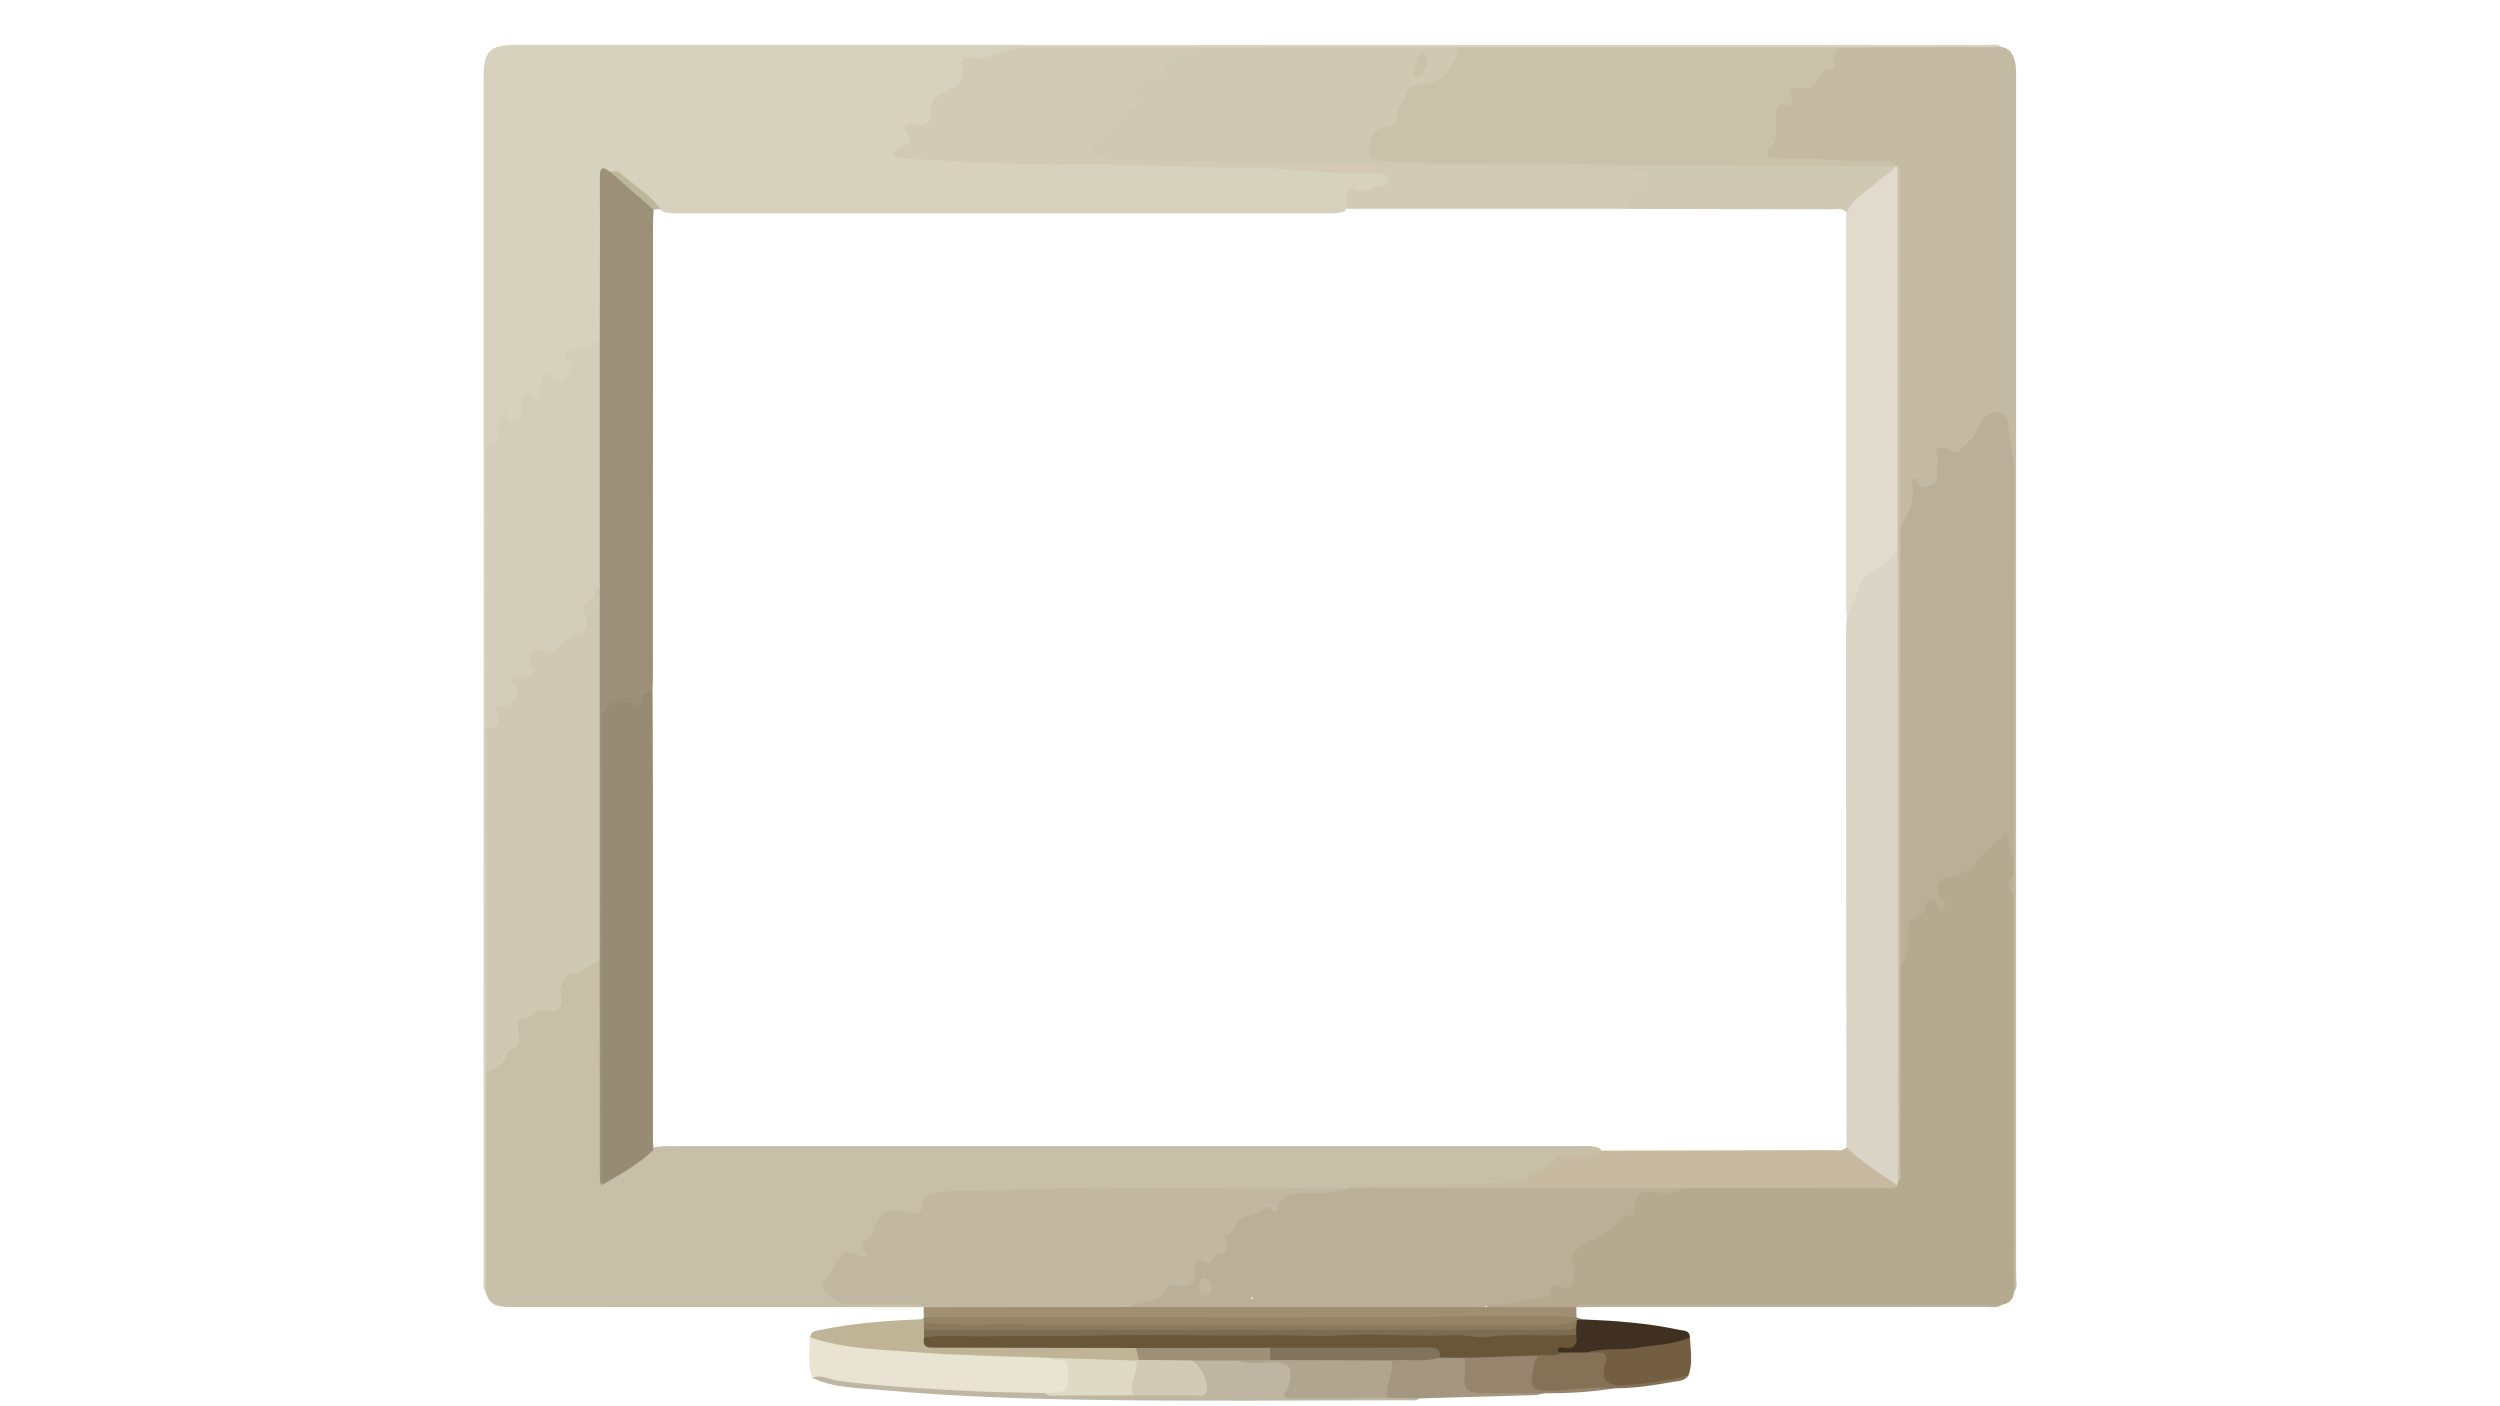 <?xml version="1.0" encoding="UTF-8"?>
<svg id="Layer_2" data-name="Layer 2" xmlns="http://www.w3.org/2000/svg" viewBox="0 0 1920 1080">
  <defs>
    <style>
      .cls-1 {
        fill: #9d9076;
      }

      .cls-2 {
        fill: #dbd5c7;
      }

      .cls-3 {
        fill: #a5977f;
      }

      .cls-4 {
        fill: #96856c;
      }

      .cls-5 {
        fill: #b5aa90;
      }

      .cls-6 {
        fill: #c4baa4;
      }

      .cls-7 {
        fill: #403021;
      }

      .cls-8 {
        fill: #82735d;
      }

      .cls-9 {
        fill: #948467;
      }

      .cls-10 {
        fill: #cfc9b4;
      }

      .cls-11 {
        fill: #7e6c50;
      }

      .cls-12 {
        fill: #c2b8a2;
      }

      .cls-13 {
        fill: #d7d2bd;
      }

      .cls-14 {
        fill: #d1cbb6;
      }

      .cls-15 {
        fill: #c8bfa9;
      }

      .cls-16 {
        fill: #bbaf98;
      }

      .cls-17 {
        fill: #bdb79a;
      }

      .cls-18 {
        fill: #beb5a3;
      }

      .cls-19 {
        fill: #695639;
      }

      .cls-20 {
        fill: #dedac4;
      }

      .cls-21 {
        fill: #b0a58e;
      }

      .cls-22 {
        fill: #c7baa0;
      }

      .cls-23 {
        fill: #e8e4d1;
      }

      .cls-24 {
        fill: #cac1ab;
      }

      .cls-25 {
        fill: #cfc8b3;
      }

      .cls-26 {
        fill: #d2cab4;
      }

      .cls-27 {
        fill: #8a795c;
      }

      .cls-28 {
        fill: #9f9074;
      }

      .cls-29 {
        fill: #978b74;
      }

      .cls-30 {
        fill: #d3ceb9;
      }

      .cls-31 {
        fill: #857156;
      }

      .cls-32 {
        fill: #745e42;
      }

      .cls-33 {
        fill: #bfb496;
      }

      .cls-34 {
        fill: #e0dbcd;
      }

      .cls-35 {
        fill: #9d9079;
      }
    </style>
  </defs>
  <path class="cls-13" d="M373.16,992.31c-2.88-3-1.71-6.76-1.71-10.18-.04-307.87-.02-615.75,0-923.62,0-19.21,4.84-24.01,24.08-24.01,376.86-.04,753.72-.07,1130.58-.04,3.75,0,7.82-1.22,11.2,1.68-2.88,3.33-6.88,3.28-10.7,3.28-38.61,.01-77.21,.46-115.82-.18-97.09,.46-194.19,.51-291.28,0-65.58,.44-131.15,.3-196.72,.21-45.59-.54-91.2-.51-136.8,.07-13.87,.18-26.59,7.87-40.59,8.88-2.24,.16-2.83,2.47-2.99,4.46-.76,9.88-7.22,15.92-15.04,20.04-6.19,3.27-9.17,7.56-10.02,14.18-.92,7.13-3.88,12.38-12.45,11.53-2.36-.23-5.09,.28-4.45,3.47,1.48,7.4-2.19,11.66-8.68,15.27,14.26,2.19,28.24,2.35,42.12,3.51,37.76,3.16,75.65,.84,113.42,2.32,32.59,1.27,65.17,1.16,97.74,2.01,37.41,.97,74.71,4.65,112.14,5.6,4.27,.11,9.2,.57,10.24,5.54,1.17,5.59-3.56,7.7-7.87,9.44-2.4,.97-4.93,2.85-7.23,2.62-10.67-1.11-15.97,4.84-19.43,13.68-4.58,2.2-9.5,1.78-14.32,1.78-165.33,.03-330.66,.03-495.99,.01-3.88,0-7.77,.09-11.58-.68-10.2-4.6-16.99-13.65-25.83-20.07-5.64-4.09-10.23-10.25-18.41-9.07-4.96,2.73-3.04,7.48-3.05,11.35-.16,33.64-.07,67.27-.11,100.91,0,4.83,.48,9.73-1.41,14.38-4.91,5.67-9.95,10.89-18.48,10.59-4.05-.14-5.03,2.23-4.33,6.51,1.84,11.21-3.78,16.98-15.05,15.29-5.87-.88-5.67,3-6.22,6.22-1.05,6.1-1.33,11.72-10.59,8.91-5.6-1.7-3.91,4.41-4.65,7.25-2.55,9.84-7.41,11.94-15.65,6.39-1.7,3.1-3.24,6.26-2.75,9.91,.65,4.89-.47,8.91-4.77,11.8-4.16,2.79-3.73,7.22-3.73,11.39,.11,68.78-.31,137.57,.22,206.38,.27,87.28,.48,174.54-.08,261.8,.63,52.81,.21,105.62,.2,158.42,0,3.83,.03,7.82-3.16,10.78Z"/>
  <path class="cls-15" d="M373.16,992.31c.07-56.36,.13-112.72,.2-169.07,3.52-5.44,9.74-7.9,13.62-13.48,5.03-7.24,10.44-13.21,8.69-23.12-.78-4.43,14.76-14.17,21.51-13.45,8.8,.94,11.58-2.21,11.04-10.87-.56-8.92,4.59-15.14,13.32-17.68,4.44-1.29,8.32-3.38,12.11-5.93,3.06-2.06,6.42-3.77,8.89,1.01,1.32,4.43,.85,8.96,.86,13.45,.04,46.36,0,92.72,.07,139.09,0,3.78-.95,7.75,1.3,11.23,12.43-1.91,20.53-11.26,30.36-17.55,3.26-2.09,6-4.88,10.13-5.27,5.84-.65,11.67-.45,17.49-.45,228.84-.01,457.69-.02,686.53,.03,6.43,0,12.97-.89,19.21,1.58,4.5,5.08-.93,6.13-3.51,7.02-6.41,2.2-13.15,3.22-20.01,2.71-3.26-.24-6.62-.42-9.15,2.06-14.56,14.25-32.8,17.41-52.12,17.75-33.09,.58-66.16,2.45-99.27,1.94-2.93-.05-5.79,.27-8.57,1.22-18.09,1.51-36.22,.7-54.33,.78-54.06,.24-108.11-.16-162.17,.18-29.09,.19-58.16,2.27-87.28,2.03-9.39-.08-18.76,.55-22.53,12.3-1.58,4.93-7.16,4.75-11.84,4.29-18.21-1.81-18.07-1.74-25.67,14.03-2.47,5.13-6.02,9.32-5,16,.76,4.94-4.53,3.66-7.22,2.72-8.83-3.08-14.55-1.1-16.49,8.64-.25,1.25-1.01,2.37-1.88,3.36-2.6,2.96-7.69,4.86-4.79,10.24,3.07,5.68,7.26,10.2,14.36,9.83,15.18-.79,30.35-.47,45.52,.18,4.43,.19,9.19-.77,12.77,3.06,.01,.56,.02,1.12,.03,1.69-105.54-.02-211.09-.05-316.63-.08-8.73,0-17.19-.51-19.54-11.44Z"/>
  <path class="cls-5" d="M1546.81,992.28c-.57,5.7-3.69,8.97-9.37,9.78-3.43,1.46-7.04,.73-10.55,.73-101.95,.04-203.89,.02-305.84,.09-3.45,0-7.13-1.14-10.37,1.13l-.06-.19c-1.75,1.53-3.78,2.62-6.08,2.65-20.55,.27-41.12,1.56-61.61-.8-2.19-4.73-2-5.41,3.92-6.12,9.31-1.12,18.61-2.21,27.83-3.93,6.01-1.12,12.19-1.7,15.5-8.26,1.53-3.03,4.9-2.72,7.84-2.2,5.07,.89,8.55-2.03,7.39-6.23-5.69-20.66,10.94-26.23,23.16-33.6,7.55-4.56,12.75-11.84,20.86-15.43,2.39-1.06,2.61-4.26,3.43-6.72,2.71-8.13,7.63-12.04,15.99-10.43,9.68,1.86,18.58-.07,27.63-2.62,23.29-1.48,46.59-.49,69.87-.66,25.56-.19,51.13,0,76.69-.1,3.5-.01,7.13,.82,10.47-.99,.83-.82,1.53-1.73,2.05-2.78,1.65-4.39,.98-8.95,1.01-13.42,.31-49.28-.52-98.56,.43-147.81,4.48-8.46,6.29-17.48,5.69-27.07-.39-6.27,1.81-11.4,7.45-14.75,2.88-1.72,4.78-4.3,5.98-7.41,2.49-6.46,6.78-7.03,13.41-2.95-3.37-5.1-4.04-9.65-2.77-14.37,1.44-5.34,6.53-5.31,10.43-7.39,8.31-4.42,17.9-6.79,23.28-16.16,3.68-6.4,11.01-9.84,16.7-14.57,4.6-3.83,6.95,.59,7.79,4.68,.96,4.71,.35,9.73,2.62,14.22,.22,4.08,.16,8.15,.04,12.23-3.72,6.61-1.04,13.2,.1,19.81-.03,97.05,0,194.09-.05,291.12,0,3.5,.83,7.12-.84,10.51Z"/>
  <path class="cls-6" d="M1546.81,992.28c-.08-101.7-.16-203.41-.24-305.11-2.43-5.18-2.43-10.36,0-15.54,0-4.53,0-9.07,0-13.6-3-9.38-2.54-19.14-2.56-28.72-.18-87.92-.28-175.84,.09-263.76,.06-12.8-2.97-24.93-4.54-37.37-.43-3.41-2.01-6.26-5.67-7.07-4.04-.89-6.9,1.56-9.16,4.28-4.33,5.2-7.3,11.37-11.88,16.47-4.41,4.91-8.81,8.48-15.89,6.33-4.14-1.26-6.06,.6-6.05,4.83,0,3.23-.31,6.46-.63,9.67-1.03,10.45-6.02,14.04-17.24,12.42-1.24,8.85-4.69,17.09-7.46,25.51-.96,2.91-2.81,7.05-7.55,3.67-2.23-4.95-1.41-10.19-1.41-15.31-.06-81.12-.03-162.23-.06-243.35,0-4.83,.5-9.7-.76-14.44-2.29-4.52-6.49-4.88-10.78-4.74-24.5,.83-48.87-3.11-73.38-1.95-2.89,.14-5.83,.06-8.67-.62-7.37-1.76-9.32-5.22-5.42-11.69,3.96-6.56,3.79-13.48,3.88-20.56,.08-6.27,.1-12.54,8.16-14.41,2.66-.62,2.66-3.35,3.45-5.41,1.24-3.25,3.62-5.87,6.96-6.03,7.08-.35,10.33-5.37,15.26-9.15,6.56-5.03,10.63-10.09,12.78-17.56,.33-1.13,1.84-1.75,2.72-2.69,42.18-.09,84.36-.17,126.54-.26,6,.9,8.52,4.93,10.01,10.39,1.13,4.17,1.08,8.31,1.08,12.5,.04,307.03,.07,614.06,.03,921.09,0,4.06,1.37,8.45-1.61,12.17Z"/>
  <path class="cls-23" d="M623.82,1058.24c-3.75-10.23-1.9-20.78-1.74-31.23,3.07-2.07,6.21-.86,9.33-.2,27.84,5.9,56.15,7.33,84.43,9.36,30.16,2.16,60.41,2.5,90.59,4.39,.95,.19,1.87,.5,2.8,.69,12.99,2.65,16.11,7.48,13.34,20.66-1.27,6.02-4.46,9.82-11.06,9.86-2.89,.02-5.77,.04-8.65,.05-53.54-.7-106.96-3.32-160.16-9.78-6.4-.78-12.44-3.21-18.86-3.8Z"/>
  <path class="cls-28" d="M1140.69,1003.83c23.31,0,46.62,0,69.93,0,.04,2.58,.07,5.16,.11,7.74-4.93,3.14-10.49,2.99-15.98,2.89-33.57-.63-67.14-.03-100.71-.02-42.98,.02-85.96,.15-128.94,.03-80.5-.23-161,.33-241.5-.12-4.88-.03-9.73,.03-14.05-2.76-.07-2.59-.15-5.18-.22-7.77,0,0,.4,.16,.4,.16,3.23-3.55,7.61-3.23,11.74-3.23,49.08-.03,98.15-.3,147.23,.07,47.24-.24,94.48-.16,141.72-.17,38.51,0,77.02-.05,115.52,.06,5.06,.01,10.48-.95,14.75,3.11Z"/>
  <path class="cls-18" d="M623.82,1058.24c7.11-3.1,13.51,1.48,20.17,2.31,34.44,4.3,68.98,6.16,103.61,7.89,18.34,.91,36.64,.92,54.96,1.51,7.7,2.93,15.07-.99,22.62-1.05,14.73-.13,29.46-.38,44.18,.14,13.84-.1,27.69,.14,41.54-.1,3.97-.07,9.67,1.73,11.22-2.99,1.64-5,1.05-10.8-2.82-15.5-1.59-1.93-5.57-2.82-3.34-6.72,11.11-3.92,22.45-1.91,33.73-1.34,9.16,2.68,18.56,1.17,27.84,1.43,13.51,.39,18.09,4.96,15.17,17.83-1.85,8.16,1.1,9.31,8,9.26,21.57-.15,43.14-.25,64.72,.01,8.39,.6,17.24-2.65,25,3.02-3.19,2.32-6.88,1.45-10.35,1.45-79.57,.05-159.15,.87-238.7-.26-54.54-.77-109.15-2.58-163.51-7.55-18.15-1.66-36.9-1.32-54.04-9.37Z"/>
  <path class="cls-9" d="M709.56,1011.6c9.29,0,18.58,0,27.87,0,60.49,0,120.98,0,181.47,0,32.83,0,65.67,.45,98.49-.19,16.68-.32,33.32,.22,49.97,.17,32.76-.1,65.52-.74,98.25-1.09,14.88-.16,30.09,.05,45.12,1.09,1.35,.56,2.69,1.13,4.04,1.69-.98,1.76-2.54,2.78-4.36,3.49-4.94,2.86-10.34,3.42-15.93,3.42-136.62,0-273.24,.09-409.85-.1-21.92-.03-43.85,.68-65.76-.57-3.33-.19-6.37-.96-9.08-2.94-1.01-.98-1.28-2.14-.83-3.47,.08-.55,.28-1.05,.6-1.5Z"/>
  <path class="cls-33" d="M708.96,1013.1c.2,.81,.4,1.63,.6,2.44,1.46,1.77,2.19,3.81,2.34,6.09,.41,2.2,.15,4.46,.68,6.65,3.76,5.06,9.32,3.48,14.17,3.5,43.2,.16,86.39,.07,129.59,.12,5.13,0,10.34-.52,15.3,1.51,4.24,2.89,5.59,6.64,3.42,11.44-.92,.87-2,1.5-3.21,1.89-17.44,.79-34.97,3.34-52.1-2.67-4.22-1.48-8.92,.56-13.21-1.21-34.82-1.37-69.71-1.75-104.43-4.44-26.83-2.08-54.1-2.48-80.04-11.4,.71-5.25,5.21-4.98,8.74-5.73,25.76-5.42,51.93-7.05,78.15-8.19Z"/>
  <path class="cls-3" d="M1090.41,1073.97c-8.45-.15-16.91-.29-25.36-.44-4.82-10.66,.55-20.03,3.73-29.7,6.6-3.51,13.75-1.86,20.67-2.07,5.44-.17,10.78-.97,16.16-1.64,6.57-.24,13.23-1.5,19.49,1.71,3.43,3.74,2.67,8.34,2.58,12.8-.21,9.68,1.66,11.88,11.57,12.24,11.24,.41,22.5-.08,33.74,.22,4.34,.12,9.15-.91,12.68,2.97-2.15,.48-4.3,1.32-6.47,1.39-29.59,.9-59.19,1.69-88.79,2.51Z"/>
  <path class="cls-32" d="M1297.91,1027.12c.3,9.84,2.44,19.76-1.26,29.44-19.17,7.02-39.32,7.7-59.34,8.75-5.64,.29-7.7-5.52-7.21-9.73,1.12-9.67-2.71-14.75-11.85-16.58,.26-4.65,4.06-4.61,7.02-4.69,23.19-.66,46.14-3.29,68.88-7.84,1.27-.25,2.55,.12,3.74,.65Z"/>
  <path class="cls-31" d="M1218.31,1038.72c2.26,.04,4.53,.27,6.76,.09,7.07-.57,9.97,.96,7.63,9.25-3.13,11.09,1.46,16.41,12.66,15.81,17.28-.92,34.39-3.44,51.28-7.32-2.71,4.04-7.32,3.98-11.28,4.67-14.96,2.63-29.98,5.06-45.25,4.97-18.93,.53-37.74,3.27-56.75,2.83-6.88-.16-9.48-3.62-9.49-9.44-.01-7.12,.73-14.26,6.61-19.51,5.86-3.56,12.81-.98,18.9-3.34,6.39-.14,13.02-2.51,18.92,1.99Z"/>
  <path class="cls-7" d="M1218.31,1038.72c-6.45,.03-12.9,.06-19.35,.08-2.04,1.4-3.93,1.02-4.41-1.34-.57-2.82,1.77-3.91,4.05-4.45,4.37-1.03,9.33-1.21,9.32-7.58,.09-2.07,.07-4.14,.3-6.2,.55-2.06,.93-4.22,2.97-5.46,1.19-.17,2.39-.34,3.58-.51,25.09,1.02,50.11,2.73,74.73,8.05,3.41,.74,8.19,.15,8.41,5.8-12.88,5.85-26.93,5.58-40.49,7.98-12.99,2.3-26.32-.16-39.1,3.63Z"/>
  <path class="cls-4" d="M1181.37,1040.97c-1.19,2.65-3.02,5.2-3.48,7.97-2.55,15.4-4.31,19.87,14.89,19.13,15.78-.6,31.48-3.71,47.35-1.87-18.04,2.95-36.21,3.92-54.46,3.87-16.1-.06-32.21-.08-48.32-.2-11.11-.08-13.84-3.5-12.44-14.5,.52-4.12,.15-8.36,.19-12.55,18.11-4.46,36.35-6.64,54.91-3.18,.53,.1,.92,.86,1.37,1.33Z"/>
  <path class="cls-16" d="M1210.68,1004.02c2.04-3,5.19-2.11,7.97-2.11,106.26,.02,212.52,.09,318.78,.15-3.74,2.89-8.12,1.63-12.2,1.63-97.73,.07-195.47,.04-293.2,.05-7.12,0-14.23,.18-21.35,.28Z"/>
  <path class="cls-24" d="M1410.77,36.39c-.68,3.94-4.04,7.29-2.11,11.86,.69,1.64-.11,5.28-1.58,5.02-11.85-2.11-9.39,14.64-19.61,14.48-6.78-.11-15.73-2.51-10.88,10.47,1.3,3.49-3.34,2.97-5.46,2.22-4.92-1.73-6.6,.51-6.96,4.87-.87,10.63,3,22.18-6.57,31.14-1.83,1.71,.57,3.58,2.44,4.12,2.44,.69,5.04,1.32,7.54,1.2,26.18-1.3,52.22,2.96,78.38,2.01,4.32-.16,8.42,.27,11.46,3.87-.45,.4-.89,.8-1.34,1.21-1.07,.56-2.21,.91-3.41,1.07-58.17,1.44-116.39,1.67-174.52,.24-49.7-1.22-99.38-1.96-149.07-1.55-22.32,.18-44.48-2.24-66.75-2.26-6.19,0-11.62-1.62-13.23-8.79-1.81-8.08,1.8-18.98,8.41-20.75,8.74-2.35,12.55-7.89,15.06-15.76,3.41-10.7,9.05-18.36,21.89-20.06,9.39-1.24,17.36-7.05,20.09-17.46,.76-2.9,2.53-5.2,4.8-7.13,97.14,0,194.28,0,291.42,0Z"/>
  <path class="cls-25" d="M1119.34,36.4c-2.24,19.2-13.96,27.89-32.35,29.09-3.26,.21-5.59,1.3-6.47,4.66-1.94,7.46-7.52,13.38-8.23,21.57-.54,6.21-7.09,5.55-11.5,6.68-6.15,1.57-10.26,9.31-9.51,18.09,.65,7.59,6.19,6.99,11.34,7.29,49.7,2.89,99.47,.9,149.17,2.15,73.86,1.85,147.71,1.68,221.57,1.74,7.38,0,14.76,.03,22.14,.05,1.07,3.6-1.52,5.44-3.82,6.99-12.27,8.28-22.39,19.05-33.57,28.59-2.83-3.94-7.03-2.49-10.7-2.5-52.64-.19-105.28-.28-157.92-.4-2.46-7.47-1.74-13.48,7.33-15.4,3.74-.79,5.81-2.84,5.38-6.72-.51-4.58-4.17-3.88-7.37-4.3-14.82-1.94-29.71-1.19-44.57-1.59-50.11-1.34-100.25-1.34-150.34-2.48-32.62-.75-65.28-1.21-97.89-2.52-26.82-1.08-53.62-1.16-80.42-1.91-12.07-.34-24.31,.1-36.29-2.63-3.84-.87-7.97-1.01-9.29-5.6-1.44-5,.42-9.39,4.69-11.71,11.16-6.05,16.56-18.17,26.98-24.9,2.18-1.41,2.32-3.44,2.09-5.93-1.07-12.05,2.15-17.22,13.71-20.11,4.82-1.2,8.16-2.36,9.53-7.72,1.1-4.3,5.59-4.75,9.38-5.79,6.21-1.7,12.83-1.77,18.72-4.7,66.07,0,132.14,0,198.21,0Z"/>
  <path class="cls-10" d="M460.57,737.66c-7.72,3.46-14.07,9.21-23.11,10.91-3.76,.71-8.67,7.68-6.78,15.22,2.49,9.96-2.09,14.69-11.99,11.75-7.55-2.24-9.09,5.74-13.98,6.17-8.72,.76-7.01,5.68-6.39,11.4,.55,5.15,1.95,11.44-6.09,13.14-1.24,.26-2.81,2.07-3.05,3.38-1.64,8.89-9.04,10.84-15.82,13.6,0-88.08-.02-176.16-.03-264.24,4.23-2.73,7.72-5.44,5.63-11.65-1.6-4.75,1.24-6.75,6.17-7.3,8.17-.91,10.04-4.41,7.59-12.47-2.48-8.13-1.15-10.35,7.7-10.66,5.48-.19,6.53-1.47,4.92-6.96-2.66-9.07,1.19-13.22,10.92-12.96,13.34,.37,20.93-9.86,30.49-16.43,1-.69,1.49-2.6,.94-3.6-5.34-9.6,1.77-16.15,5.51-23.58,3.01-5.98,4.82-6.01,9.8,.18,1.83,19.69,.9,39.4,.76,59.08-.49,70.09-.18,140.17-.39,210.26-.01,5,1.39,10.45-2.79,14.75Z"/>
  <path class="cls-26" d="M921.13,36.39c-5.08,5.78-12.27,6.59-19.13,7.59-5.14,.75-9.26,1.28-7.06,8.07,1.88,5.79-1.74,6.5-5.64,5.01-8.28-3.15-12.22,4.28-17.42,7.4-3.26,1.95-1.58,7.73,1.93,11.04,3.04,2.86,2.34,5.39-1.37,6.4-7.17,1.97-10.72,7.57-15.05,12.86-3.98,4.86-7.9,10.12-14.66,12.2-4.04,1.25-5.71,5.05-4.96,9.46,.72,4.25,4.28,2.78,6.87,3.55,16.57,4.89,33.62,3.1,50.48,3.79,50.07,2.06,100.23,.65,150.26,2.44,38.74,1.39,77.5-.55,116.11,1.86,26.52,1.66,52.95,.73,79.41,1.58,6.68,.22,13.14,2.95,20.08,1.31,1.61-.38,5.48-.24,4.44,4.26-1.05,4.55,2.4,13.2-4.65,12.37-12.19-1.43-8.76,7.6-11.27,12.8-71.89,0-143.78,0-215.67,0,.13-3.23-.14-6.53,.49-9.66,.67-3.34,3.37-7.22,6.58-5.29,7.57,4.56,12.84-2.59,19.4-2.55,2.99,.02,5.83-2.3,5.7-5.52-.15-3.9-3.73-3.82-6.66-3.85-15.15-.16-30.25-.43-45.42-1.74-44.08-3.82-88.35-3.12-132.53-4.56-35.72-1.16-71.42-.63-107.11-1.61-26.66-.73-53.29-2.48-79.94-3.83-3.17-.16-6.14-1.14-8.86-3.01,1.12-3.12,3.27-5.46,6.01-6.09,7.96-1.82,9.38-4.46,4.36-11.84-3.96-5.81,3.79-6.64,6.02-5.79,11.38,4.36,12.73-3.15,13.14-10.78,.4-7.59,3.89-10.39,10.72-13.71,6.59-3.2,16.2-7.6,13.13-19.22-1.26-4.79,1.84-7.98,6.52-7.03,9.02,1.82,17.11-1.87,24.83-4.56,9.56-3.34,18.94-3.37,28.57-3.38,40.79-.03,81.58,0,122.38,.01Z"/>
  <path class="cls-30" d="M460.62,450.15c-1.88,.14-5.5,.65-4.95,1.6,5.38,9.37-13.69,9.73-6.86,19.6,4.3,6.22,2.18,11.17-4.31,15.12-6.28,3.82-13.13,6.86-18.31,12.45-2.55,2.75-5.9,1.72-9.05,.5-3.71-1.44-7.38-.62-9.66,2.37-2.37,3.1-1.59,6.66,.96,9.74,1.25,1.52,4.29,3.2,.63,5.12-2.5,1.31-3.67,6.25-7.88,3.22-2.37-1.71-4.7-2.34-6.91,0-2.3,2.44-1.11,4.3,.8,6.63,2.92,3.54,3.55,7.93-.09,11.3-2.69,2.49-3.82,8.06-10.44,4.37-3.97-2.21-4.98,2.05-3.23,5.8,3.95,8.43,.2,11.35-7.99,11.02-.02-69.59-.05-139.19-.07-208.78,0-4.15-.85-8.42,5.51-9.28,4.03-.54,4.67-3.93,3.14-7.54-3.54-8.36,4.45-12.34,5.65-21.26,3.42,5.43-.37,11.56,5.82,11.32,5.66-.22,7.12-4.62,7.1-9.68-.01-2.57-.37-5.41,.57-7.65,1.33-3.18,3.43-7.33,7.19-1.65,1.27,1.92,2.44,4.19,5.25,2.76,2.69-1.37,2.02-3.64,1.08-5.87-1.24-2.93,1.88-4.78,2.01-7.08,.41-7.77,2.29-10.17,8.53-3.48,3.49,3.74,6.64,1.3,8.93-1.63,2.52-3.23,7.88-6.49,2.47-11.22-5.61-4.91-1.81-8.64,2.22-8.72,8.41-.17,14.95-4.12,21.92-7.53,3.64,3.62,3.15,8.33,3.16,12.78,.09,54.3,.1,108.59,0,162.89,0,4.45,.48,9.16-3.17,12.78Z"/>
  <path class="cls-35" d="M460.62,450.15c0-62.81,0-125.63,0-188.44,.06-41.85,.27-83.71,.06-125.56-.04-7.36,1.72-8.71,7.6-4.37,13.11,7.58,25.23,16.29,33.62,29.29-.14,3.87-.39,7.75-.39,11.62-.04,115.8-.05,231.61-.08,347.41,0,3.23-.19,6.46-.3,9.69-2.22,2.79-3.83,5.98-5.89,8.88-2.97,4.16-6.08,5.6-11.5,4.01-10.98-3.22-17.71,1.8-17.97,13.22-.29,12.26-.92,24.56,.91,36.8,1.6,10.68-1.26,21.21-1.23,31.9,.24,90.21,.12,180.42,.16,270.64,0,4.53-.04,9.04-.93,13.5-1.39,1.27-3.12,1.83-3.57-.45-.56-2.81-.4-5.78-.41-8.68-.06-53.99-.1-107.97-.14-161.96,.02-95.84,.03-191.67,.05-287.51Z"/>
  <path class="cls-17" d="M501.92,161.07c-11.21-9.77-22.42-19.53-33.62-29.29,2.88-.23,5.88-.84,8.33,1.32,10.28,9.05,22.25,16.2,30.75,27.25-1.82,.24-3.64,.48-5.46,.72Z"/>
  <path class="cls-12" d="M868.69,1003.79c-52.99,.06-105.97,.13-158.96,.19-2.83-3.15-6.61-2.04-10.05-2.06-16.65-.1-33.31-.02-49.96-.06-6.5-.02-16.77-8.43-17.91-14.6-.17-.94-.46-2.51-.02-2.81,7.54-5.27,8.18-15.45,14.93-21.09,6.69-5.59,12.44,2.98,20.07,1.96-5.38-5.55-6.91-10.63,.84-14.59,1.81-.92,2.4-2.79,2.85-4.81,3.03-13.65,10.74-19.03,23.29-15.48,8.84,2.5,15.47,2.99,15.83-9.01,.12-4.09,3.56-4.42,6.97-5.12,12.79-2.64,25.71-1.4,38.58-1.88,93.52-3.47,187.08-1.29,280.62-1.91,1.01-.87,1.79-.7,2.35,.51-6.48,7.01-15.5,4.21-23.34,5.76-5.62,1.11-11.56,.06-17.35,.6-6.7,.64-11.38,3.47-13.6,10.31-2.61,8.06-7.23,14.77-15.19,18.6-6.25-6.32-.1-11.3,1.77-16.7,1.2-.34-.41,.1,.37-.86,.69-.85,.33-1.2-.23-.33-1.07,1.64-2.3,3.9-4.1,3.88-10.03-.14-13.81,8.24-19.68,13.81-1.14,1.08-3.22,1.69-3,3.47,1.94,15.47-9.98,16.89-20.18,19.86-3.16,.92-2.62,3.03-2.87,5.23-1.2,10.39-4.56,13.41-14.83,13.13-2.61-.07-5.77-.88-7.27,1.42-6.82,10.45-17.71,10.54-28.24,11.71-.63,.07-1.19,.38-1.67,.86Z"/>
  <path class="cls-29" d="M464.7,908.74c-3.31-2.79-2.02-6.61-2.03-10-.06-94.39-.53-188.78,.34-283.16,.19-20.22-1.42-40.38-.5-60.6,.67-14.63,11.4-21.27,23.98-13.84,3.8,2.24,4.34,.1,5.29-2.56,1.61-4.5,4.45-7.77,9.37-8.78,.11,27.17,.31,54.35,.31,81.52,.02,87.37-.03,174.74-.03,262.11,0,3.23,.24,6.46,.37,9.69-10.85,10.74-24.13,17.96-37.11,25.62Z"/>
  <path class="cls-22" d="M1037.73,912.54c-.65,0-1.31-.01-1.96-.02,2.54-2.96,6-1.88,9.1-1.89,20.86-.09,41.85,1.44,62.54-.47,20.55-1.89,41.22-.03,61.67-3.3,4.75-.76,5.89-6.03,8.84-6.37,7.94-.91,12.8-4.99,17.24-11.06,1.92-2.62,5.68-1.31,9-.97,8.92,.9,17.86,.22,25.83-4.78,59.1-.12,118.21-.21,177.31-.4,3.7-.01,7.86,1.33,10.82-2.36,14.01,8.61,27.93,17.33,39.2,29.56-3.11,3.54-7.28,1.97-10.95,1.98-50.73,.11-101.46,.08-152.19,.08-16.14,3.5-32.68,2.49-48.89,2.75-63.62,1.02-127.27,.46-190.9,.35-5.66,0-11.75,1.32-16.66-3.1Z"/>
  <path class="cls-16" d="M1459.34,405.49c5.86-10.24,11.7-20.54,8.9-33.05-.5-2.23-.57-3.9,1.62-4.73,2.18-.83,2.81,.95,3.02,2.59,.53,4.08,3.27,4.73,6.32,3.57,3.82-1.45,9.49-3.1,8.29-7.91-1.54-6.17,3.01-11.81-.18-18-1.97-3.83,1.6-4.84,4.95-4.32,4.35,.67,9.43,5.57,12.62,2.43,5.37-5.28,11.89-10.32,14.23-17.96,1.96-6.41,7.32-9.64,12.24-11.2,4.96-1.58,11.15,2.36,11.09,8.08-.14,12.65,4.68,24.35,4.6,37.15-.64,98.63-.41,197.27-.45,295.9-4.85-2.5-3.49-7.07-3.71-11.11-.13-2.51,.66-5.77-2.29-6.8-2.88-1.01-3.04,2.57-4.53,4-6.52,6.27-13.75,11.32-19.17,19.36-2.71,4.02-12.27,8.93-20.22,10.09-8.61,1.26-11.41,8.61-5.64,15.62,1.94,2.36,4.75,4.58,2.05,7.22-3.44,3.38-4.55-1.28-6.39-2.93-3.81-3.43-6.67-3.93-7.98,2.13-1,4.59-2.97,8.02-8.15,9.65-5.66,1.78-5.28,7.17-5.46,12.15-.3,8.38,2.31,17.58-5.74,24.16-3.44-3.39-2.71-7.79-2.71-11.9-.07-104.09-.07-208.19,0-312.28,0-4.11-.73-8.52,2.72-11.9Z"/>
  <path class="cls-16" d="M1037.73,912.54c85.48,0,170.97,0,256.45,0-7.34,4-15.05,4.8-23.19,2.99-9.78-2.17-14.16,.85-15.71,10.52-.65,4.04-1.69,7.51-6.73,8.05-1.82,.19-4.37,.93-5.17,2.27-7.12,11.86-21.01,14.35-30.92,22.4-4.96,4.04-6.67,6.94-4.6,12.68,1.45,4.01,1.41,8.31,0,12.36-1.52,4.38-3.72,7.69-9.2,4.41-4.19-2.51-7.47-2.47-7.56,3.74-.05,3.5-2.56,3.69-5.28,4.22-13.23,2.56-26.38,5.56-39.94,5.74-1.98,.03-3.88,.17-5.2,1.93-90.67-.01-181.33-.03-272-.04,3.37-2.79,7.58-2.95,11.57-4.05,5.59-1.54,11.9-2,14.77-8.94,1.82-4.41,5.91-4.8,10.7-3.59,8.46,2.15,13-2.49,12.36-11.14-.38-5.09-1.58-11.42,7.76-6.79,5.49,2.72,5.48-6.57,11.35-6.65,6.48-.1,5.88-5.35,3.93-10.11-.55-1.35-2.09-3.96-.51-4.18,8.64-1.17,8.81-11.83,14.67-13.78,6.38-2.12,12.73-3.38,18.16-7.73,1.07-.85,3.42,.87,3.25,2.57-.3,2.92,24.92-4.47,24.28-1.41-5.05,8.76-26.78,21.5-31,31-1.73,4.16,11.54,29.04,9,33-1.7,2.65-19.68,2.89-18,5,3.97,4.99-4.42-12.2,1.19-8.57,2.92,1.89,5.81,2.97,8.93,.96,4.18-2.69,.92-5.57-.06-8.36-3.28-7.62-6.21-15.32-5.91-23.8,.12-3.44-.28-7.07,2.77-9.69,5.22-4.93,11.55-9.58,12.79-16.88,2.16-12.77,10.83-14.34,21.1-14.24,12.13,.13,24.21-.17,35.93-3.88Z"/>
  <path class="cls-2" d="M1457.31,910.47c-13.42-9.39-27.62-17.74-39.2-29.56-.11-66.94-.25-133.88-.31-200.81-.06-65.65-.04-131.3-.02-196.94,0-3.21,.36-6.42,.55-9.64,2.87-4.78,1.61-10.48,3.74-15.58,4.66-11.15,9.41-21.78,22.53-25.44,3.26-.91,3.91-4.91,6.03-7.2,2.48-2.67,5.76-7.05,7.7,.63-.04,157.11,0,314.19-.06,471.28,0,3.82,.89,7.76-.85,11.46,0,.6-.04,1.21-.11,1.81Z"/>
  <path class="cls-24" d="M1457.43,908.67c-.02-158.03-.03-316.06-.05-474.09,0-3.88-.04-7.76-.07-11.63-3.31-3.75-3.06-8.38-3.06-12.87-.07-89.47-.05-178.93-.04-268.4,0-4.91,.37-9.69,3.13-13.96,0,0,.08-.07,.08-.07,3.3,3.22,1.85,7.35,1.85,11.05,.09,88.93,.07,177.86,.08,266.79,0,112.03,0,224.05,0,336.08-.01,52.01,0,104.02-.1,156.03,0,3.71,1.41,7.82-1.8,11.07Z"/>
  <path class="cls-16" d="M1546.57,671.63c0,5.18,0,10.36,0,15.54-5.5-5.18-5.5-10.36,0-15.54Z"/>
  <path class="cls-20" d="M806.54,1042.85c21.97,.68,43.94,1.35,65.92,2.03,2.82,2.78,3.13,6.39,1.88,9.62-2.17,5.6-1.29,11.76-3.78,17.22-19.62,.02-39.25,.07-58.87,0-3.1-.01-6.51,.98-9.12-1.78,17.13-.23,18.19-1.57,17.68-18.16-.17-5.55-2.07-7.67-7.44-7.18-2.23,.2-4.59,.27-6.27-1.75Z"/>
  <path class="cls-21" d="M1068.75,1044.75c1.6,9.96-4.82,18.88-3.7,28.78-24.22,.08-48.45,.09-72.68,.29-5.93,.05-8.04-1.16-4.03-6.94,1.57-2.26,2.18-5.4,2.59-8.23,1.24-8.39-1.87-11.58-10.23-12.14-10.17-.69-20.55,2.23-30.52-1.73,8.03-5.72,17.12-2.34,25.73-3.02,27.36-.57,54.71-.21,82.07-.18,3.82,0,7.82-.07,10.76,3.17Z"/>
  <path class="cls-14" d="M870.55,1071.72c-5.16-9.36,4.52-17.67,1.9-26.84,.75-.16,1.51-.31,2.27-.47,13.55-4.36,27.06-4.94,40.52,.37,6.91,3.39,13.49,17.14,11.47,23.96-1.16,3.92-4.46,3.02-7.16,3.03-16.33,.05-32.67-.01-49-.04Z"/>
  <path class="cls-1" d="M915.24,1044.78c-13.51-.12-27.02-.25-40.52-.37-.77-3.06-1.54-6.11-2.31-9.16,2.83-3.46,6.88-3.34,10.71-3.37,27.52-.17,55.04-.16,82.56-.02,3.24,.02,6.49,.27,9.39,2.02,3.31,3.36,3.29,6.91,.6,10.62-8.49,.1-16.99,.19-25.49,.29-11.65,0-23.3,0-34.95,0Z"/>
  <path class="cls-27" d="M1211.19,1013.78c-.24,1.87-.48,3.74-.71,5.61-3.18,5.76-8.81,4.6-13.81,4.63-41.37,.28-82.75,.18-124.12,.15-116.69-.1-233.38,.06-350.06-.13-4.43,0-9.17,.99-12.89-2.66-.01-1.94-.03-3.89-.04-5.83,20.72,1.69,41.42,2.99,62.23,1.02,5.35-.51,10.84,.82,16.27,.82,134.49,.05,268.99,.01,403.48,.13,6.91,0,13.47-.57,19.67-3.74Z"/>
  <path class="cls-19" d="M975.38,1035.13c-34.32,.04-68.65,.08-102.97,.12-51.15-.09-102.29-.22-153.44-.25-5.47,0-10.96,.57-9.3-7.75,3.76-3.91,8.68-3.99,13.54-3.94,39.67,.44,79.34,.07,119.01,.62,22.89,.32,45.83-.98,68.75-.24,28.04,.9,56.06-1.33,84.13,.36,19.34,1.17,38.78-1.81,58.17-.7,27.72,1.58,55.44-.23,83.18,.45,20.89,.51,41.93,.09,62.9-.46,3.78-.1,7.83-.93,11.21,1.84,1.54,8.05-2.09,10.79-9.78,9.9-1.62-.19-4.91-1.29-4.24,2.64,.08,.49,1.58,.74,2.42,1.09-5.47,3.92-11.81,.8-17.6,2.16-18.76,.62-37.52,1.24-56.27,1.86-6.45-.05-12.9-.1-19.35-.15-4.61-5.45-11.02-4.6-17.03-4.62-32.83-.11-65.65-.01-98.48-.08-5.09-.01-10.39,.65-14.85-2.84Z"/>
  <path class="cls-11" d="M1210.57,1025.17c-22.69,1.68-45.45-1.42-68.18,1.67-8.09,1.1-16.66-1.85-24.93-1.45-29.76,1.44-59.56-1.43-89.21,.27-18.08,1.04-35.94-.51-53.85-.14-32.88,.67-65.73-.35-98.59-.25-23.06,.07-46.12,1-69.16,.71-17.33-.22-34.62,.15-51.9,.37-15,.19-30.06-1.58-45.07,.9-.03-1.96-.05-3.92-.08-5.88,162.55-.02,325.1-.03,487.65-.07,4.48,0,9.12,.76,13.23-1.92,.03,1.93,.06,3.86,.09,5.78Z"/>
  <path class="cls-8" d="M975.38,1035.13c40.9-.04,81.8,.02,122.7-.23,5.94-.04,8.38,1.95,7.65,7.78-12.16,3.7-24.68,1-36.99,2.09-31.03-.08-62.05-.17-93.08-.26-.1-3.12-.19-6.25-.29-9.37Z"/>
  <path class="cls-34" d="M1457.33,127.71c0,98.41-.01,196.82-.02,295.23-.63,.11-1.72,.08-1.82,.37-3.41,10.25-13.62,12.35-21.03,17.86-7.51,5.59-7.16,15.68-11.95,22.98-1.82,2.77-1.3,6.88-4.17,9.38-.17-2.24-.5-4.49-.5-6.73-.04-99.56-.05-199.11-.04-298.67,0-1.61,.21-3.22,.32-4.82,5.37-12.33,17.85-17.5,26.65-26.39,3.31-3.34,8.54-4.51,10.74-9.19,.61-.02,1.22-.02,1.83,0Z"/>
  <path class="cls-24" d="M1095.97,48.54c-1.25,4.21-2.31,9.31-7.98,10.39-2.13,.4-3.3-2.12-2.11-4.16,2.57-4.43-.22-12.06,6.65-13.47,3.35-.69,3.39,3.84,3.45,7.24Z"/>
  <path class="cls-12" d="M925.4,981.15c3.56,1.65,5.11,4.86,5.05,8.44-.06,3.06-2.33,5.86-5.45,5.62-4.44-.34-3.77-4.41-3.81-7.53-.04-2.97,.25-5.88,4.22-6.53Z"/>
</svg>